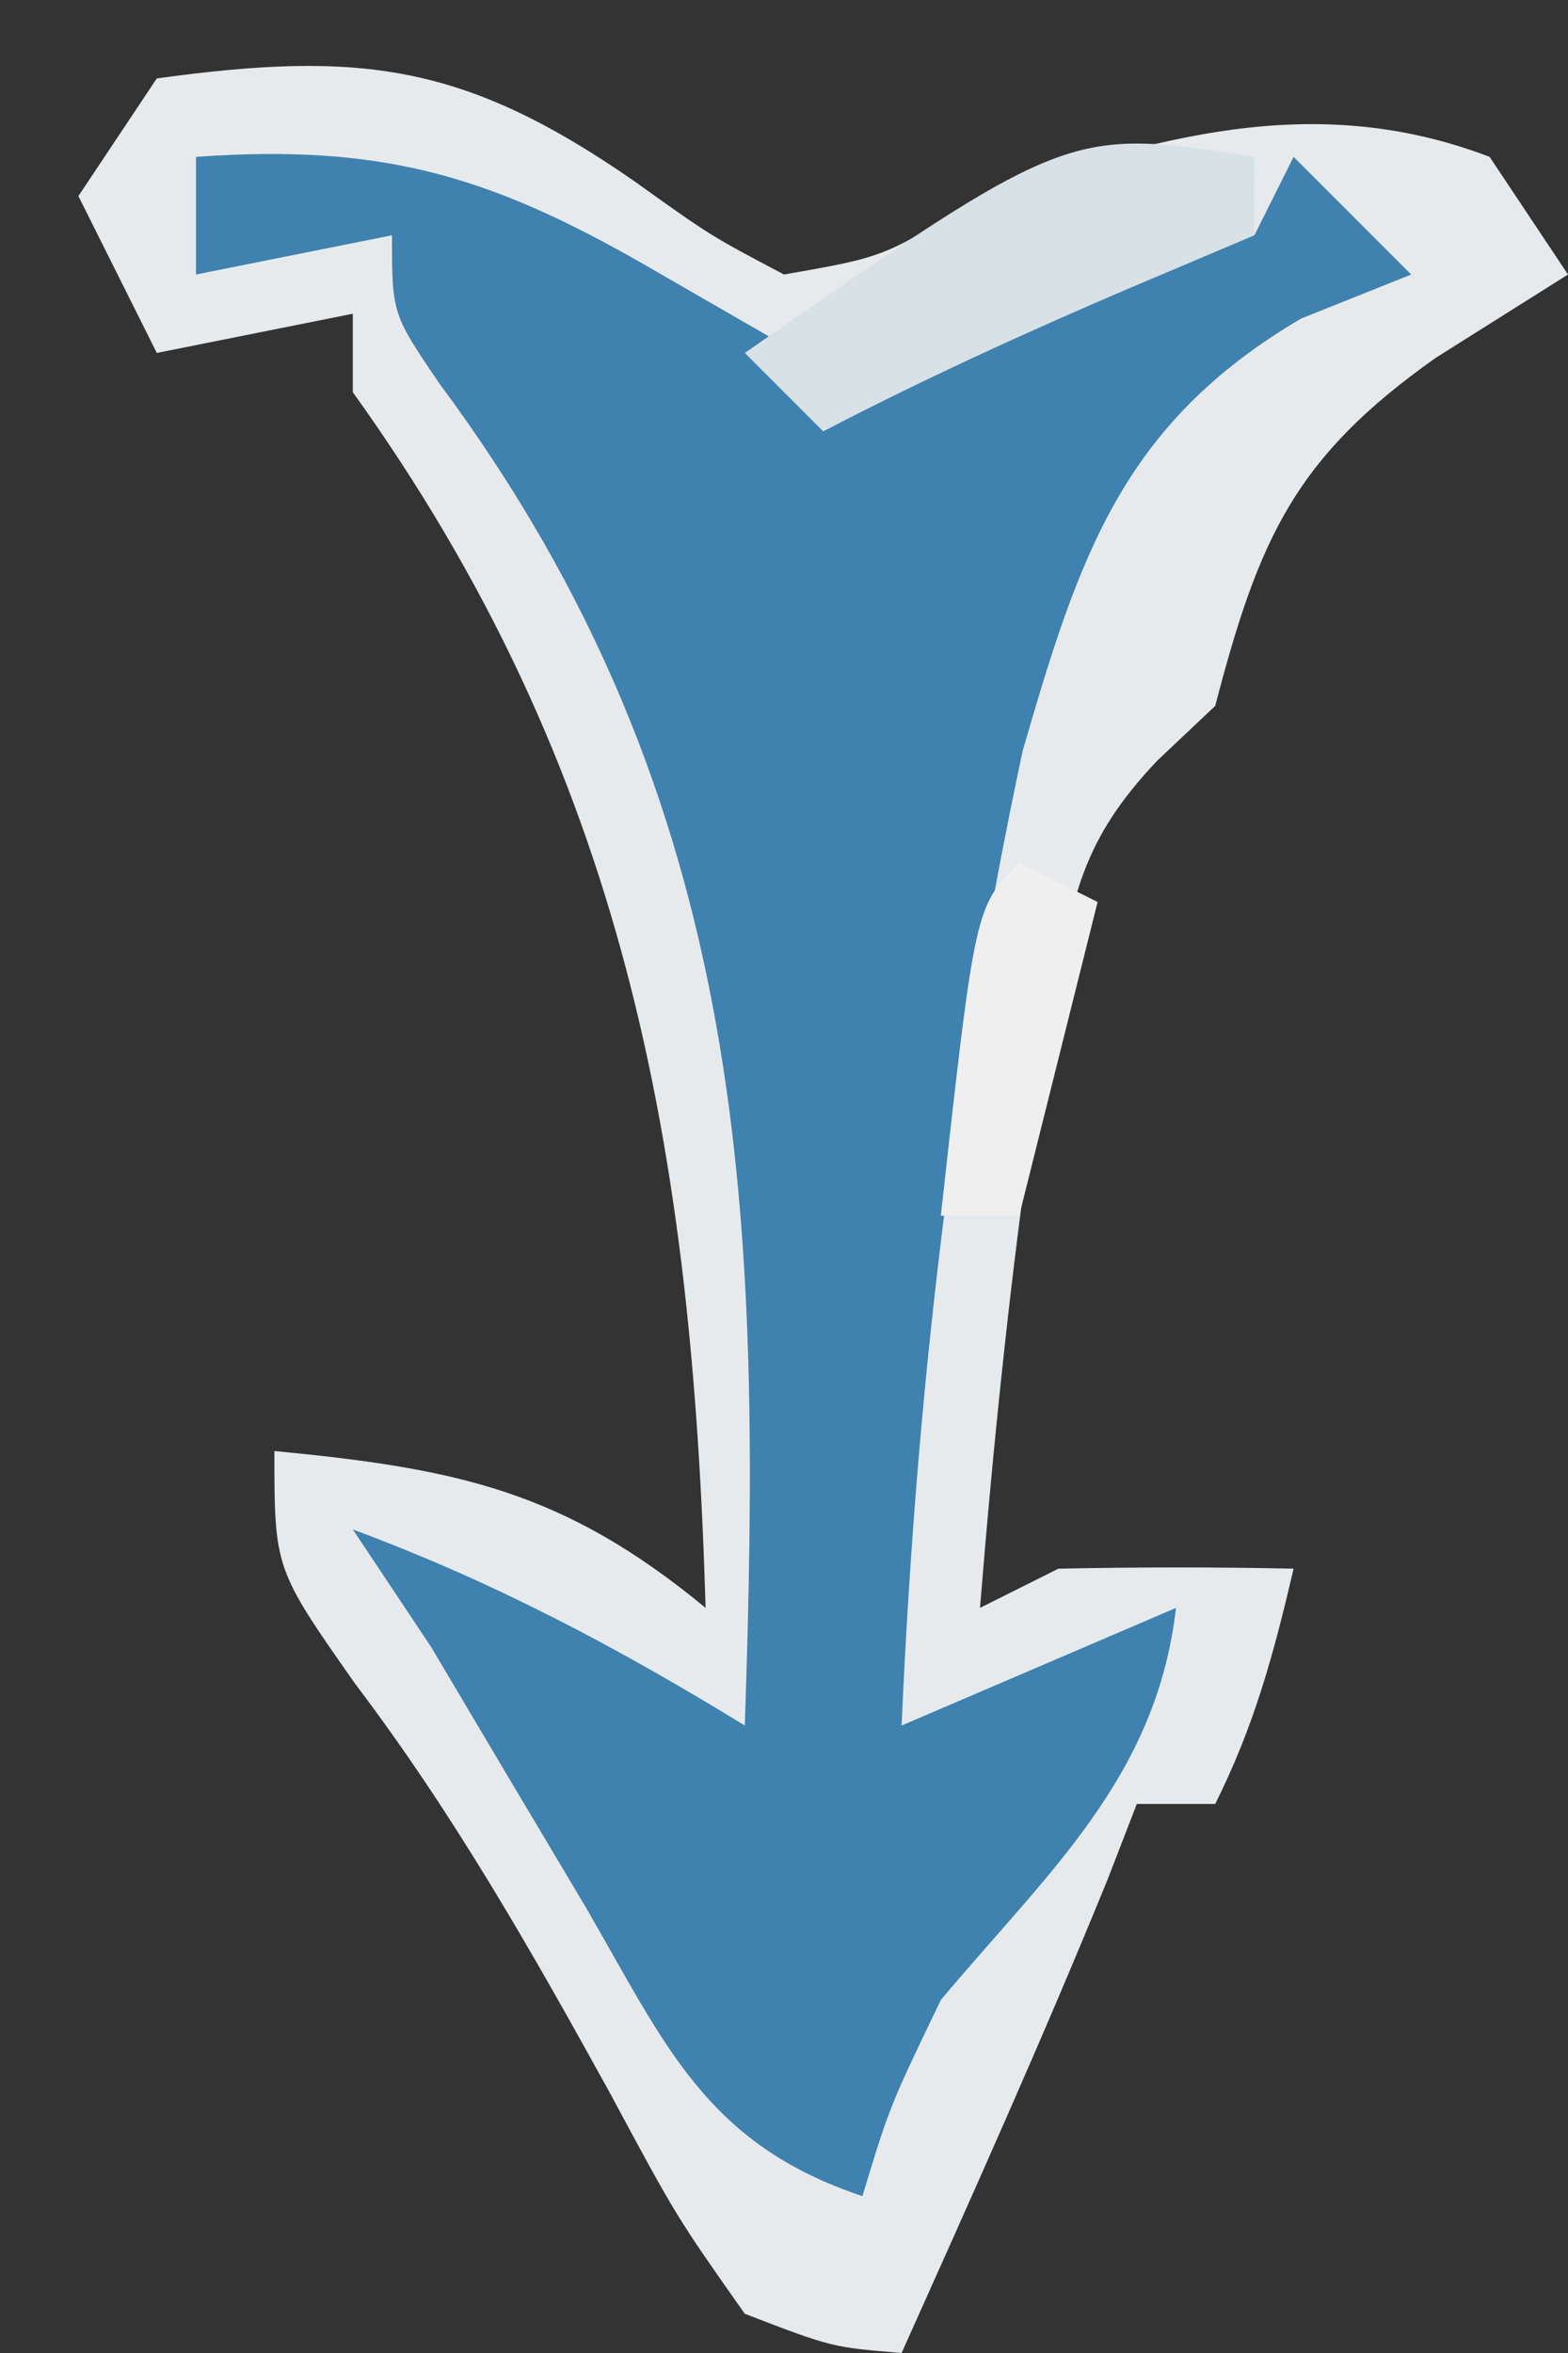 <?xml version="1.0" encoding="UTF-8"?>
<svg version="1.1" xmlns="http://www.w3.org/2000/svg" width="40" height="60">
<rect width="100%" height="100%" fill="#333333" stroke="none"/>
<path d="M0 0 C5.203 -0.718 7.866 -0.376 12.188 2.625 C14.124 4.01 14.124 4.01 16 5 C18.599 4.545 18.599 4.545 21 3 C25.42 1.533 29.485 0.274 34 2 C34.66 2.99 35.32 3.98 36 5 C34.886 5.701 33.773 6.402 32.625 7.125 C29.037 9.661 28.118 11.716 27 16 C26.513 16.46 26.025 16.92 25.523 17.395 C23.605 19.417 23.357 20.835 22.875 23.562 C22.72 24.438 22.566 25.313 22.406 26.215 C21.786 30.464 21.346 34.72 21 39 C21.99 38.505 21.99 38.505 23 38 C25 37.96 27 37.957 29 38 C28.494 40.169 28 42 27 44 C26.34 44 25.68 44 25 44 C24.753 44.639 24.505 45.279 24.25 45.938 C22.592 50 20.796 53.997 19 58 C17.215 57.852 17.215 57.852 15 57 C13.254 54.523 13.254 54.523 11.562 51.375 C9.553 47.733 7.574 44.255 5.062 40.938 C3 38 3 38 3 35 C7.673 35.449 10.388 36.019 14 39 C13.656 27.221 11.931 17.654 5 8 C5 7.34 5 6.68 5 6 C3.35 6.33 1.7 6.66 0 7 C-0.66 5.68 -1.32 4.36 -2 3 C-1.34 2.01 -0.68 1.02 0 0 Z " fill="#E7EAEC" transform="translate(4,2)"/>
<path d="M0 0 C4.898 -0.349 7.659 0.532 11.875 3 C12.842 3.557 13.809 4.114 14.805 4.688 C15.529 5.121 16.254 5.554 17 6 C17.907 5.34 18.815 4.68 19.75 4 C23 2 23 2 27 2 C27.33 1.34 27.66 0.68 28 0 C28.99 0.99 29.98 1.98 31 3 C30.072 3.371 29.144 3.743 28.188 4.125 C23.63 6.806 22.528 10.176 21.086 15.156 C19.317 23.476 18.374 31.506 18 40 C20.31 39.01 22.62 38.02 25 37 C24.499 41.341 21.717 43.752 19 47 C17.695 49.712 17.695 49.712 17 52 C12.985 50.662 11.959 48.105 9.938 44.625 C9.239 43.45 8.539 42.276 7.84 41.102 C6.929 39.566 6.929 39.566 6 38 C5.34 37.01 4.68 36.02 4 35 C7.599 36.337 10.731 37.995 14 40 C14.436 27.129 14.197 16.527 6.207 5.777 C5 4 5 4 5 2 C3.35 2.33 1.7 2.66 0 3 C0 2.01 0 1.02 0 0 Z " fill="#3F81AF" transform="translate(5,4)"/>
<path d="M0 0 C0 0.66 0 1.32 0 2 C-1.073 2.454 -2.145 2.908 -3.25 3.375 C-5.881 4.501 -8.46 5.679 -11 7 C-11.66 6.34 -12.32 5.68 -13 5 C-4.738 -0.74 -4.738 -0.74 0 0 Z " fill="#D8E1E6" transform="translate(32,4)"/>
<path d="M0 0 C0.66 0.33 1.32 0.66 2 1 C1.34 3.64 0.68 6.28 0 9 C-0.66 9 -1.32 9 -2 9 C-1.125 1.125 -1.125 1.125 0 0 Z " fill="#EFEFEF" transform="translate(26,22)"/>
</svg>
